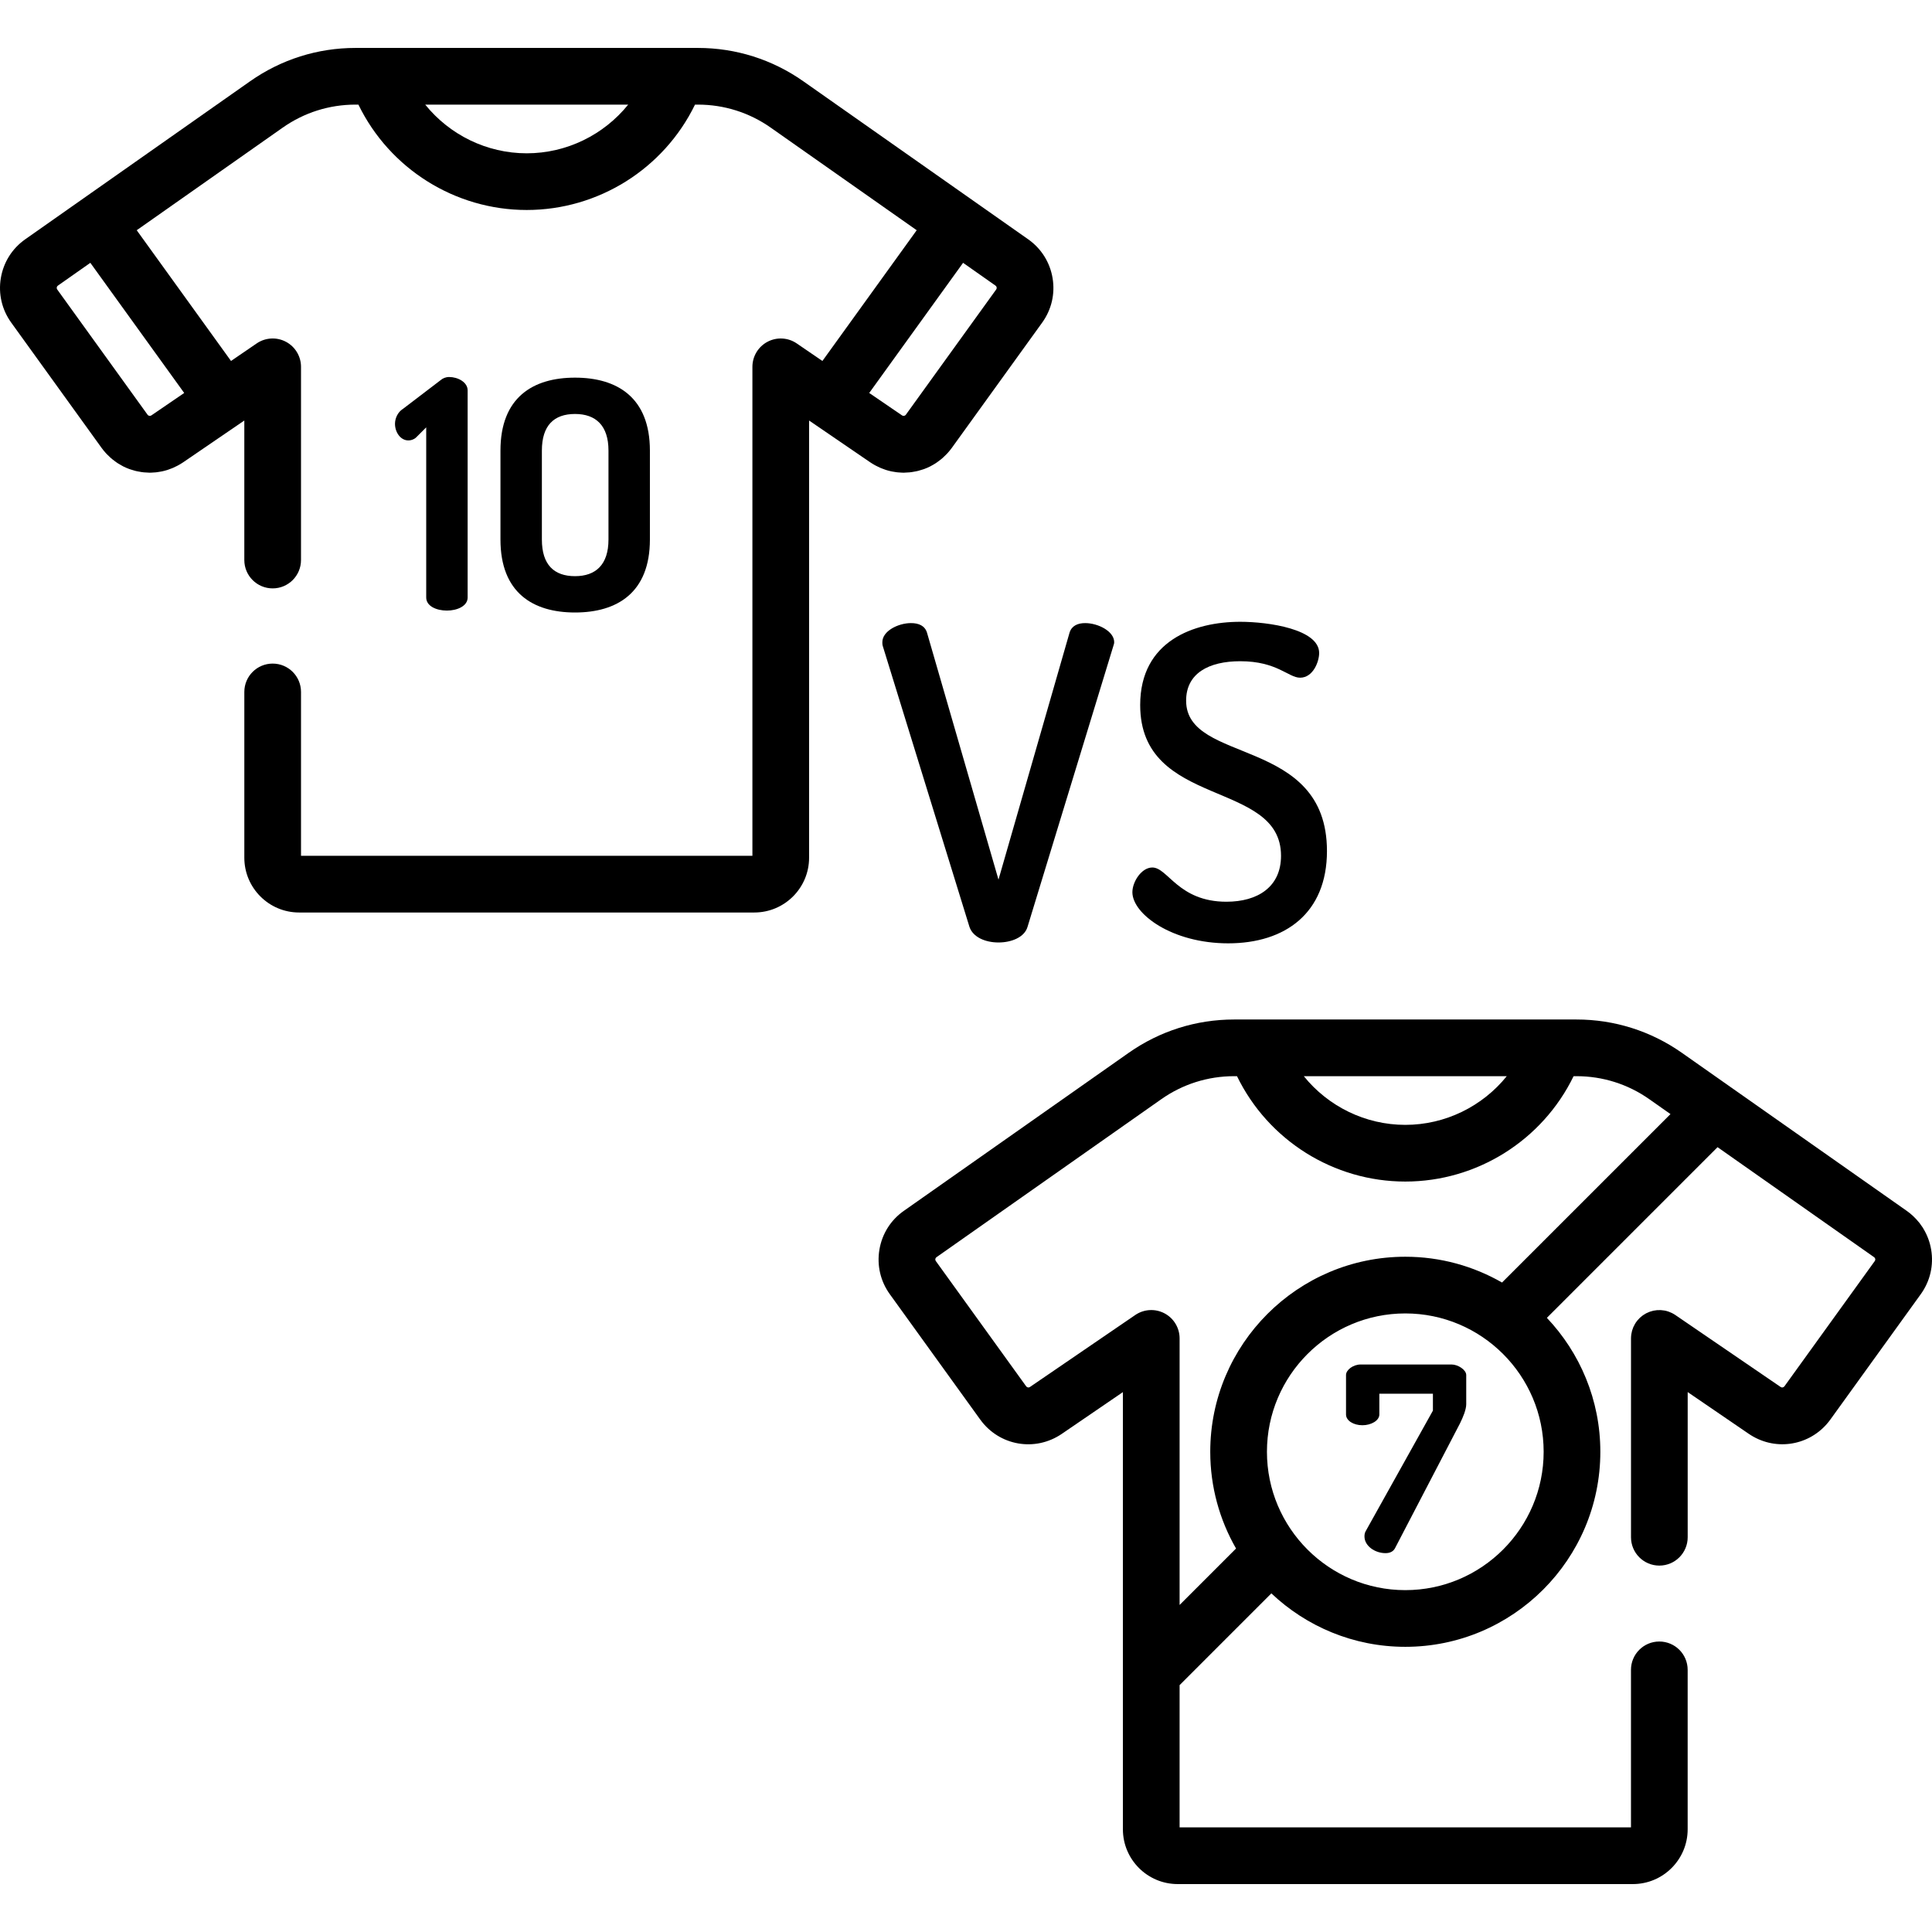 <?xml version="1.0" encoding="iso-8859-1"?>
<!-- Generator: Adobe Illustrator 19.0.0, SVG Export Plug-In . SVG Version: 6.00 Build 0)  -->
<svg version="1.1" id="Capa_1" xmlns="http://www.w3.org/2000/svg" xmlns:xlink="http://www.w3.org/1999/xlink" x="0px" y="0px"
	 viewBox="0 0 512.001 512.001" style="enable-background:new 0 0 512.001 512.001;" xml:space="preserve">
<g>
	<g>
		<path d="M119.034,99.911c-0.929,0-1.689,0.337-2.28,0.844l-9.965,7.6c-1.351,0.845-2.111,2.449-2.111,3.97
			c0,2.194,1.435,4.39,3.546,4.39c0.591,0,1.351-0.168,2.026-0.76l2.702-2.702h0.001v45.095c0,2.28,2.703,3.462,5.49,3.462
			c2.703,0,5.489-1.182,5.489-3.462v-54.891C123.932,101.263,121.315,99.911,119.034,99.911z"/>
	</g>
</g>
<g>
	<g>
		<path d="M152.387,100.08c-11.147,0-19.76,5.236-19.76,19.338v23.561c0,14.103,8.613,19.339,19.76,19.339
			c11.146,0,19.845-5.236,19.845-19.339v-23.561C172.232,105.315,163.534,100.08,152.387,100.08z M161.254,142.979
			c0,6.672-3.378,9.712-8.867,9.712c-5.574,0-8.783-3.04-8.783-9.712v-23.561c0-6.671,3.209-9.711,8.783-9.711
			c5.489,0,8.867,3.04,8.867,9.711V142.979z"/>
	</g>
</g>
<g>
	<g>
		<path d="M384.696,361.606h-24.114c-1.97,0-3.872,1.426-3.872,2.784v10.461c0,1.63,1.969,2.853,4.347,2.853
			c2.309,0,4.483-1.223,4.483-2.853v-5.502h14.197v4.483l-17.73,31.79c-0.34,0.544-0.407,1.019-0.407,1.563
			c0,2.514,2.785,4.415,5.57,4.415c1.155,0,2.038-0.407,2.513-1.29l17.186-33.013c0.816-1.629,1.698-3.735,1.698-5.162h0v-7.745
			C388.567,363.031,386.394,361.606,384.696,361.606z"/>
	</g>
</g>
<g>
	<g>
		<path d="M287.579,165.128c-1.952,0-3.56,0.688-4.135,2.526l-18.834,65.459l-18.948-65.459c-0.575-1.837-2.182-2.526-4.25-2.526
			c-3.33,0-7.58,2.066-7.58,5.052c0,0.345,0,0.69,0.115,1.034l22.969,74.417c0.918,2.756,4.249,4.135,7.694,4.135
			s6.891-1.379,7.695-4.135l22.738-74.417c0.116-0.344,0.23-0.69,0.23-1.034C295.273,167.31,291.024,165.128,287.579,165.128z"/>
	</g>
</g>
<g>
	<g>
		<path d="M314.335,185.682c0-7.234,5.971-10.45,14.355-10.45c9.761,0,12.747,4.364,15.848,4.364c3.444,0,5.052-4.25,5.052-6.546
			c0-6.316-13.436-8.269-20.9-8.269c-12.289,0-26.529,5.054-26.529,22.05c0,27.563,37.323,19.638,37.323,39.965
			c0,8.269-6.201,12.174-14.47,12.172c-12.748,0-15.504-9.072-19.638-9.072c-2.871,0-5.283,3.789-5.283,6.546
			c0,5.742,10.451,13.551,25.381,13.551c15.159,0,26.184-8.038,26.184-24.46C351.658,194.984,314.335,202.68,314.335,185.682z"/>
	</g>
</g>
<g>
	<g>
		<path d="M278.942,73.679c-0.703-4.182-3.003-7.829-6.473-10.268l-59.586-41.877c-8.219-5.777-17.874-8.831-27.923-8.831h-2.199
			H96.404h-2.199c-10.047,0-19.702,3.053-27.923,8.831L6.697,63.409c-3.471,2.439-5.769,6.086-6.474,10.269
			c-0.705,4.183,0.275,8.382,2.756,11.823l23.949,33.204c0.356,0.493,0.739,0.952,1.137,1.392c0.126,0.14,0.261,0.267,0.391,0.402
			c0.283,0.291,0.572,0.573,0.872,0.838c0.158,0.139,0.318,0.273,0.48,0.405c0.299,0.244,0.605,0.473,0.918,0.691
			c0.163,0.114,0.323,0.23,0.489,0.337c0.374,0.241,0.757,0.46,1.147,0.667c0.11,0.058,0.215,0.126,0.327,0.181
			c0.501,0.251,1.014,0.472,1.537,0.666c0.145,0.054,0.293,0.094,0.439,0.144c0.386,0.131,0.775,0.251,1.169,0.351
			c0.194,0.049,0.389,0.089,0.585,0.131c0.36,0.077,0.723,0.141,1.088,0.192c0.2,0.028,0.4,0.056,0.601,0.076
			c0.392,0.04,0.786,0.059,1.181,0.069c0.128,0.003,0.255,0.022,0.383,0.022c0.052,0,0.105-0.005,0.157-0.006
			c0.122-0.001,0.244-0.009,0.365-0.013c0.335-0.011,0.67-0.032,1.005-0.065c0.144-0.014,0.288-0.03,0.432-0.048
			c0.344-0.044,0.687-0.1,1.029-0.167c0.11-0.022,0.22-0.038,0.33-0.062c0.447-0.097,0.892-0.213,1.334-0.351
			c0.084-0.026,0.167-0.059,0.25-0.087c0.358-0.118,0.714-0.25,1.066-0.395c0.134-0.056,0.267-0.115,0.401-0.175
			c0.316-0.141,0.629-0.293,0.939-0.456c0.121-0.064,0.242-0.124,0.362-0.191c0.42-0.235,0.836-0.484,1.241-0.761l9.176-6.272
			l6.991-4.777v36.976c0,4.149,3.362,7.511,7.511,7.511s7.511-3.362,7.511-7.511V97.214c0-2.785-1.541-5.342-4.005-6.643
			c-2.466-1.301-5.447-1.131-7.744,0.441l-6.802,4.649L36.232,61.013l38.689-27.19c5.677-3.99,12.346-6.099,19.285-6.099h0.778
			c8.268,17.011,25.619,27.925,44.601,27.925c18.983,0,36.333-10.913,44.6-27.925h0.778c6.94,0,13.608,2.109,19.285,6.098
			l38.689,27.191l-24.989,34.649l-6.802-4.649c-2.297-1.572-5.278-1.742-7.744-0.441c-2.464,1.3-4.005,3.857-4.005,6.643v129.584
			H79.772V183.37c0-4.149-3.362-7.511-7.511-7.511s-7.511,3.362-7.511,7.511v43.94c0,8.002,6.51,14.512,14.511,14.512h120.644
			c8.002,0,14.512-6.51,14.512-14.512V111.447l1.092,0.746c0.002,0.001,0.004,0.003,0.007,0.005l15.068,10.298
			c0.403,0.275,0.816,0.523,1.233,0.757c0.127,0.071,0.255,0.135,0.383,0.202c0.303,0.159,0.608,0.308,0.917,0.446
			c0.138,0.061,0.276,0.123,0.415,0.18c0.346,0.143,0.696,0.271,1.047,0.388c0.089,0.029,0.177,0.065,0.267,0.093
			c0.439,0.137,0.881,0.252,1.326,0.349c0.116,0.025,0.232,0.043,0.348,0.065c0.335,0.065,0.671,0.121,1.009,0.164
			c0.149,0.019,0.298,0.035,0.448,0.05c0.327,0.032,0.653,0.053,0.98,0.064c0.13,0.004,0.26,0.013,0.39,0.014
			c0.05,0,0.1,0.005,0.15,0.005c0.121,0,0.241-0.018,0.362-0.021c0.405-0.009,0.809-0.03,1.212-0.071
			c0.193-0.02,0.384-0.046,0.576-0.073c0.376-0.052,0.748-0.119,1.12-0.198c0.186-0.04,0.372-0.078,0.556-0.125
			c0.41-0.104,0.814-0.228,1.216-0.365c0.131-0.045,0.265-0.081,0.395-0.129c0.528-0.196,1.047-0.42,1.554-0.673
			c0.095-0.048,0.186-0.106,0.28-0.156c0.406-0.214,0.805-0.443,1.193-0.694c0.159-0.103,0.312-0.214,0.467-0.323
			c0.32-0.223,0.632-0.457,0.937-0.706c0.158-0.129,0.315-0.26,0.468-0.396c0.304-0.268,0.596-0.553,0.882-0.848
			c0.128-0.132,0.26-0.258,0.384-0.395c0.398-0.44,0.782-0.9,1.138-1.393l23.949-33.205
			C278.667,82.061,279.646,77.863,278.942,73.679z M48.814,104.14l-8.707,5.951c-0.321,0.219-0.767,0.142-0.994-0.174L15.164,76.714
			c-0.116-0.162-0.159-0.345-0.126-0.543c0.033-0.198,0.133-0.357,0.297-0.472l8.606-6.047L48.814,104.14z M139.584,40.627
			c-10.584,0-20.424-4.884-26.895-12.902h53.789C160.007,35.742,150.167,40.627,139.584,40.627z M264.003,76.713l-23.949,33.204
			c-0.228,0.316-0.673,0.393-0.994,0.174l-8.707-5.95l24.874-34.489l8.606,6.047c0.163,0.115,0.263,0.274,0.296,0.471
			C264.162,76.367,264.12,76.549,264.003,76.713z"/>
	</g>
</g>
<g>
	<g>
		<path d="M511.778,331.154c-0.337-2.003-1.049-3.877-2.071-5.56c-0.045-0.074-0.082-0.154-0.128-0.227
			c-0.174-0.277-0.372-0.538-0.564-0.803c-0.11-0.152-0.207-0.312-0.323-0.459c-0.059-0.076-0.128-0.144-0.188-0.218
			c-0.913-1.128-1.979-2.142-3.2-3l-25.209-17.716l-34.376-24.161c-8.221-5.777-17.876-8.831-27.923-8.831h-2.199h-86.359h-2.199
			c-10.047,0-19.702,3.053-27.923,8.832l-59.585,41.876c-3.471,2.438-5.769,6.085-6.474,10.267
			c-0.704,4.184,0.274,8.383,2.756,11.825l23.949,33.203c5.035,6.984,14.55,8.649,21.654,3.79l16.167-11.049v115.864
			c0,8.002,6.51,14.512,14.512,14.512h120.643c8.002,0,14.512-6.51,14.512-14.512v-42.257c0-4.149-3.362-7.511-7.511-7.511
			s-7.511,3.362-7.511,7.511v41.746H312.607v-37.699l24.318-24.317c9.266,8.77,21.758,14.166,35.493,14.166
			c28.502,0,51.689-23.187,51.689-51.688c0-13.736-5.396-26.227-14.167-35.494l45.231-45.232l41.497,29.165
			c0.082,0.057,0.147,0.125,0.197,0.204c0.049,0.079,0.083,0.167,0.1,0.267c0.033,0.197-0.01,0.379-0.127,0.542l-23.947,33.204
			c-0.233,0.32-0.667,0.397-0.995,0.174l-27.917-19.078c-0.263-0.18-0.535-0.334-0.811-0.476c-0.07-0.036-0.14-0.068-0.211-0.101
			c-0.231-0.11-0.464-0.207-0.702-0.292c-0.056-0.02-0.111-0.042-0.168-0.061c-0.302-0.1-0.606-0.182-0.914-0.242
			c-0.008-0.001-0.015-0.002-0.023-0.003c-0.293-0.056-0.587-0.089-0.882-0.11c-0.069-0.005-0.138-0.008-0.208-0.011
			c-0.268-0.011-0.536-0.01-0.803,0.008c-0.041,0.003-0.083,0.002-0.124,0.005c-0.303,0.025-0.603,0.07-0.901,0.131
			c-0.068,0.014-0.134,0.032-0.201,0.048c-0.245,0.057-0.486,0.127-0.724,0.208c-0.064,0.022-0.128,0.042-0.192,0.066
			c-0.295,0.11-0.583,0.235-0.864,0.382c-0.005,0.003-0.011,0.004-0.016,0.007c-0.017,0.009-0.032,0.021-0.049,0.03
			c-0.254,0.137-0.5,0.291-0.739,0.457c-0.057,0.04-0.114,0.08-0.169,0.121c-0.227,0.168-0.446,0.347-0.655,0.542
			c-0.021,0.02-0.044,0.037-0.065,0.057c-0.219,0.209-0.425,0.435-0.621,0.674c-0.054,0.066-0.102,0.134-0.153,0.201
			c-0.082,0.107-0.167,0.209-0.244,0.321c-0.051,0.075-0.093,0.154-0.141,0.23c-0.051,0.081-0.101,0.161-0.149,0.244
			c-0.132,0.227-0.252,0.458-0.357,0.694c-0.017,0.037-0.037,0.072-0.053,0.11c-0.124,0.289-0.227,0.583-0.312,0.88
			c-0.015,0.053-0.027,0.107-0.041,0.161c-0.067,0.254-0.12,0.51-0.16,0.768c-0.01,0.067-0.022,0.133-0.03,0.201
			c-0.039,0.312-0.064,0.625-0.065,0.938c0,0.004-0.001,0.008-0.001,0.012v52.703c0,4.149,3.362,7.511,7.511,7.511
			s7.511-3.362,7.511-7.511v-38.472l16.167,11.048c6.66,4.555,15.437,3.376,20.659-2.541c0.348-0.395,0.68-0.81,0.995-1.246
			l23.949-33.205C511.504,339.536,512.483,335.336,511.778,331.154z M399.313,285.2c-6.471,8.018-16.311,12.902-26.895,12.902
			c-10.584,0-20.424-4.884-26.894-12.902H399.313z M372.418,421.403c-20.218,0-36.665-16.447-36.665-36.665
			s16.447-36.665,36.665-36.665s36.666,16.447,36.666,36.665S392.636,421.403,372.418,421.403z M398.054,339.883
			c-7.562-4.339-16.31-6.834-25.636-6.834c-28.501,0-51.688,23.187-51.688,51.688c0,9.326,2.495,18.075,6.835,25.637l-14.958,14.958
			v-70.641c0-2.785-1.541-5.343-4.005-6.643c-2.466-1.301-5.446-1.131-7.744,0.441l-27.917,19.079
			c-0.327,0.224-0.762,0.146-0.993-0.175l-23.949-33.203c-0.117-0.162-0.159-0.346-0.126-0.544c0.033-0.197,0.132-0.355,0.296-0.47
			l59.586-41.877c5.677-3.99,12.346-6.099,19.285-6.099h0.778c8.266,17.011,25.617,27.925,44.6,27.925
			c18.983,0,36.333-10.913,44.601-27.925h0.778c6.938,0,13.606,2.11,19.285,6.099l5.613,3.945L398.054,339.883z"/>
	</g>
</g>
<g>
</g>
<g>
</g>
<g>
</g>
<g>
</g>
<g>
</g>
<g>
</g>
<g>
</g>
<g>
</g>
<g>
</g>
<g>
</g>
<g>
</g>
<g>
</g>
<g>
</g>
<g>
</g>
<g>
</g>
</svg>
